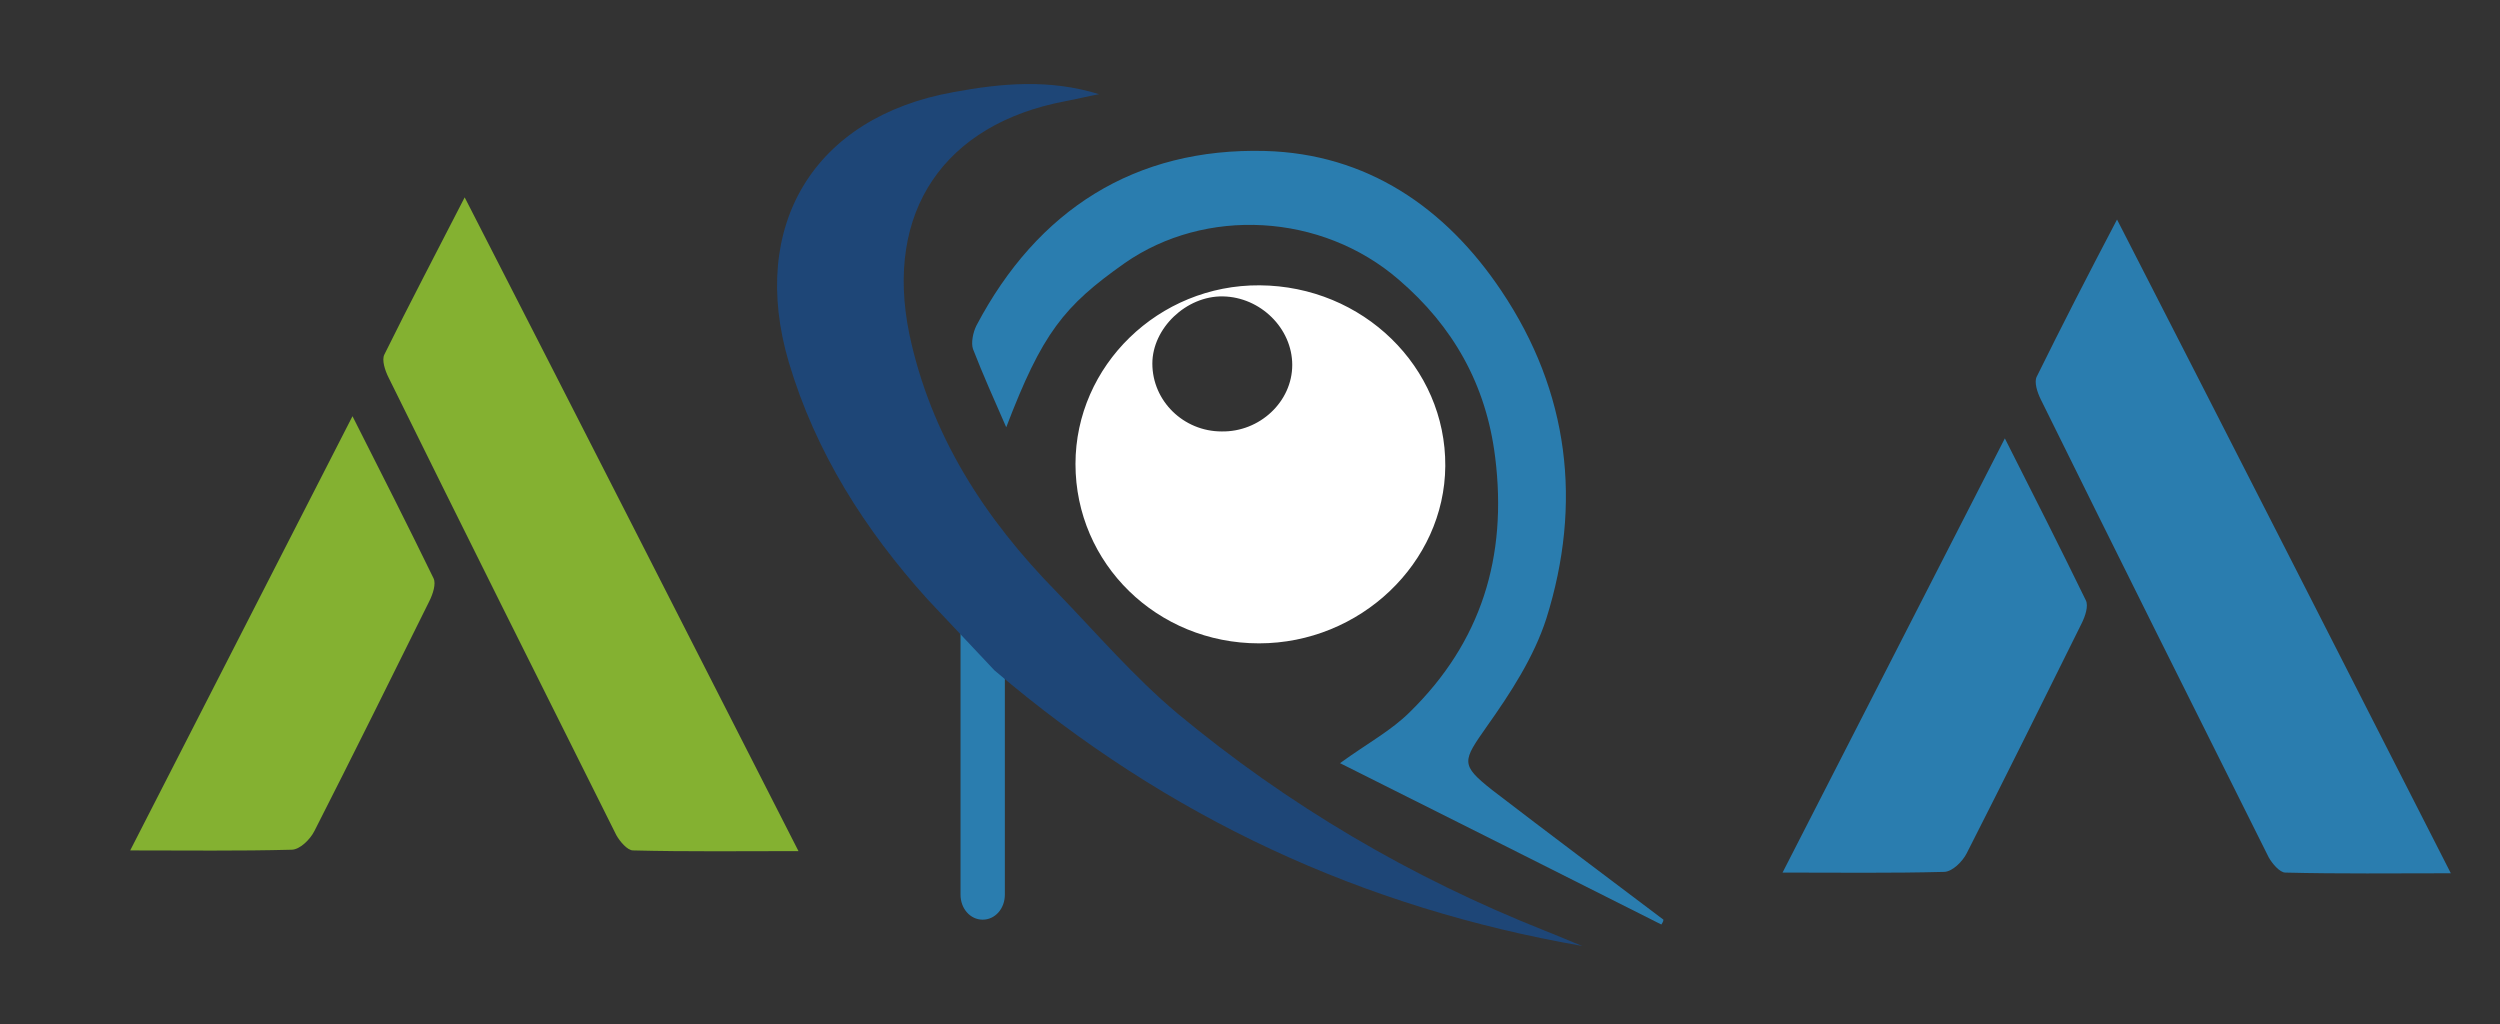 <?xml version="1.0" encoding="utf-8"?>
<!-- Generator: Adobe Illustrator 21.1.0, SVG Export Plug-In . SVG Version: 6.00 Build 0)  -->
<svg version="1.1" id="Layer_1" xmlns="http://www.w3.org/2000/svg" xmlns:xlink="http://www.w3.org/1999/xlink" x="0px" y="0px"
	 viewBox="0 0 361 147.9" style="enable-background:new 0 0 361 147.9;" xml:space="preserve">
<rect x="0" y="0" width="361" height="147.9" fill="#333333" stroke="none"/>
<style type="text/css">
	.st0{fill:#2A7DAF;}
	.st1{fill:#1E4677;}
	.st2{fill:#FFFFFF;}
	.st3{fill:#84B131;}
</style>
<path class="st0" d="M141.9,132.8L141.9,132.8c-1.8,0-3.2-1.6-3.2-3.6V87.6c0-2,1.4-3.6,3.2-3.6l0,0c1.8,0,3.2,1.6,3.2,3.6v41.6
	C145.1,131.2,143.7,132.8,141.9,132.8z"/>
<g>
	<path class="st1" d="M133.9,86.5c-9-10-16.1-21.1-20-34.2c-5.8-19.7,3.6-35.4,23.8-39c7-1.3,13.9-1.9,21,0.3
		c-1.6,0.3-3.2,0.7-4.8,1c-17.6,3.3-26.2,16-22.6,33.6c3.1,14.7,10.9,26.7,21.3,37.3c5.7,5.9,11.1,12.2,17.4,17.5
		c16,13.3,33.7,23.7,53.1,31.4c1.8,0.7,3.6,1.5,5.4,2.2c-31.6-5.5-59.8-18.4-84.9-39.8"/>
	<path class="st0" d="M305.7,31.7c16.3,31.8,32.1,62.8,48.2,94.4c-8.3,0-16.1,0.1-23.9-0.1c-0.8,0-1.9-1.3-2.4-2.2
		c-11-22-22-44-32.9-66.1c-0.5-1-1-2.5-0.6-3.3C297.8,46.9,301.5,39.7,305.7,31.7z"/>
	<path class="st0" d="M239.9,133.5c-15.3-7.7-30.6-15.4-46.4-23.3c4-2.9,7.4-4.7,10.1-7.4c10.3-10.1,14.1-22.4,12.3-36.8
		c-1.3-10.5-6.1-18.9-13.9-25.6c-11.2-9.7-28-10.5-39.6-2.4c-8.8,6.2-11.9,10.1-17.1,23.7c-1.8-4.1-3.4-7.7-4.8-11.3
		c-0.3-0.9,0-2.4,0.5-3.4c8.8-16.7,22.9-25.7,41.7-25.2c14.6,0.4,26,8.1,34.1,20.2c9.8,14.6,11.7,30.7,6.5,47.3
		c-1.8,5.6-5.2,10.8-8.6,15.6c-3.5,5-3.9,5.5,0.8,9.2c8.2,6.3,16.5,12.5,24.7,18.7C240.2,133.1,240,133.3,239.9,133.5z"/>
	<path class="st2" d="M181.9,41.2c14.9,0.1,26.9,11.8,26.8,26.1c-0.1,14-12.3,25.6-26.9,25.6c-14.7,0-26.5-11.5-26.5-25.9
		C155.3,52.8,167.3,41.1,181.9,41.2z M176.4,62.3c5.5,0.1,10.2-4.3,10.2-9.6s-4.6-9.8-10-9.9c-5.3-0.1-10.2,4.6-10.2,9.7
		C166.4,57.9,170.9,62.3,176.4,62.3z"/>
	<path class="st0" d="M289.5,63.3c4.2,8.3,8,15.8,11.7,23.4c0.4,0.8-0.1,2.3-0.6,3.3c-5.5,11.1-11,22.2-16.6,33.2
		c-0.6,1.2-2.1,2.7-3.3,2.7c-7.6,0.2-15.1,0.1-23.3,0.1C268.1,105.1,278.6,84.6,289.5,63.3z"/>
</g>
<path class="st3" d="M67.1,28.5c16.3,31.8,32.1,62.8,48.2,94.4c-8.3,0-16.1,0.1-23.9-0.1c-0.8,0-1.9-1.3-2.4-2.2
	c-11-22-22-44-32.9-66.1c-0.5-1-1-2.5-0.6-3.3C59.2,43.7,63,36.5,67.1,28.5"/>
<path class="st3" d="M50.9,60.1c4.2,8.3,8,15.8,11.7,23.4c0.4,0.8-0.1,2.3-0.6,3.3C56.5,97.9,51,109,45.4,120
	c-0.6,1.2-2.1,2.7-3.3,2.7c-7.6,0.2-15.1,0.1-23.3,0.1C29.5,101.9,40,81.4,50.9,60.1z"/>
</svg>
